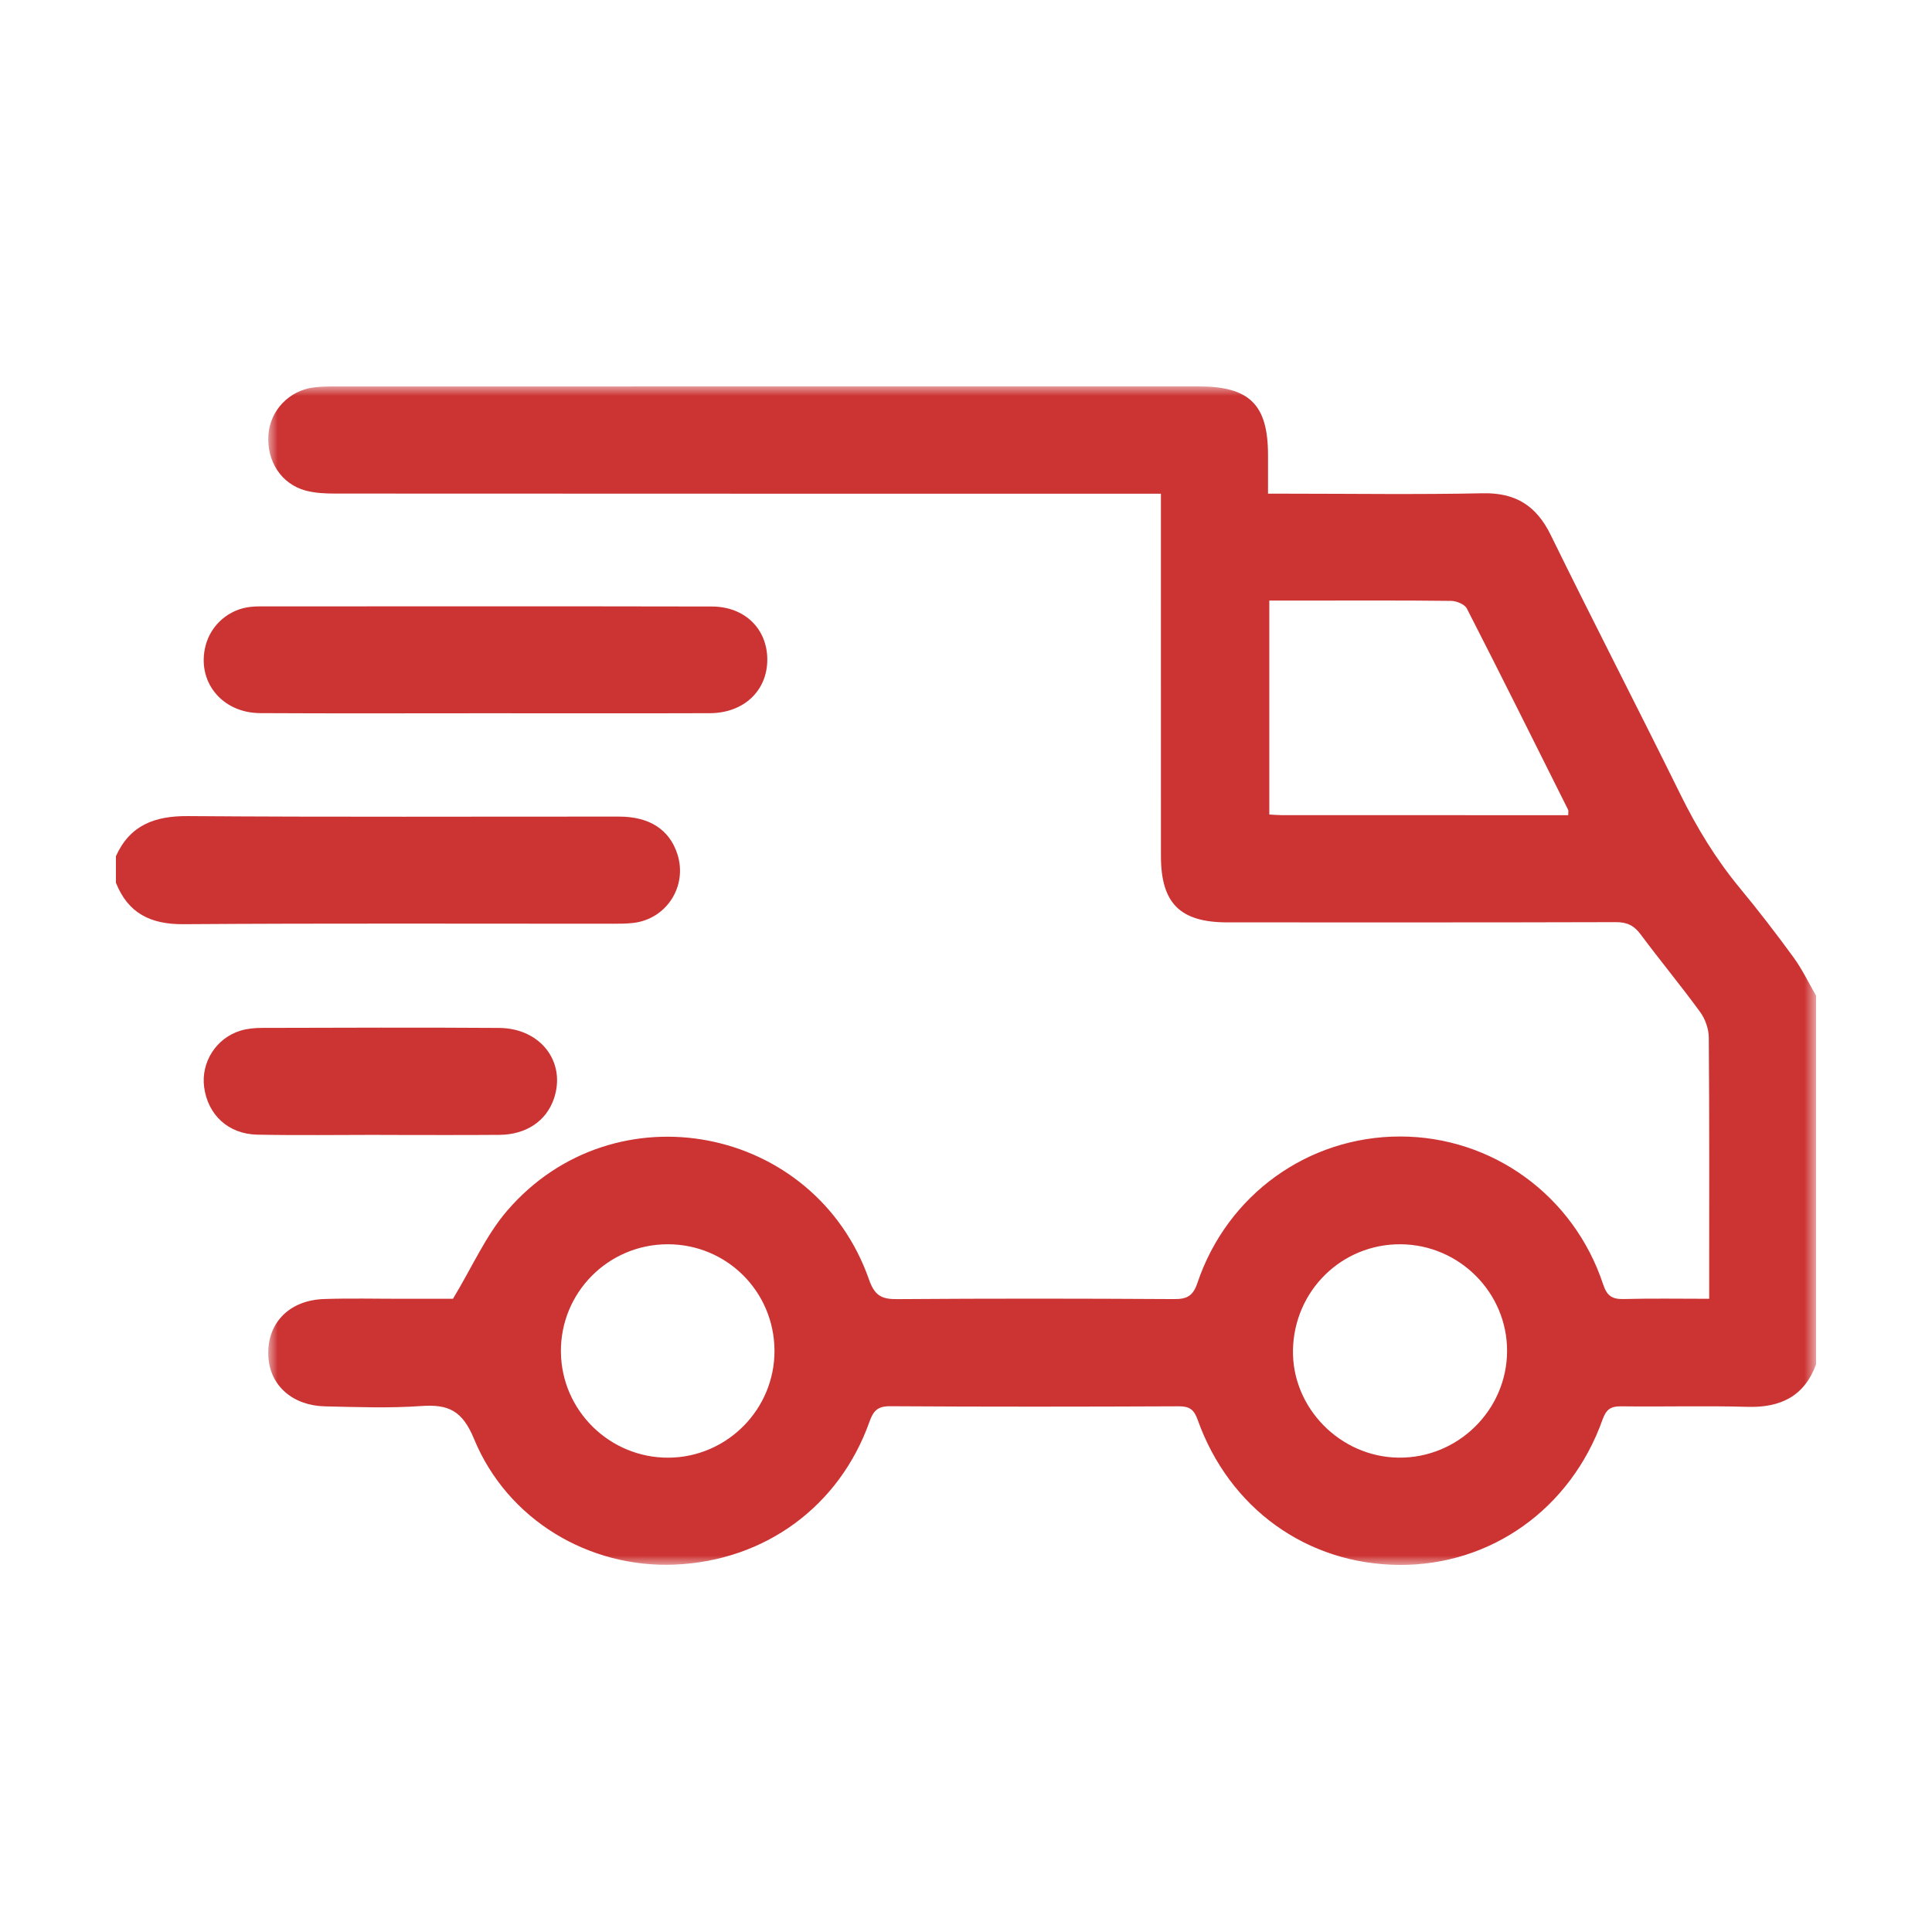 <?xml version="1.0" encoding="UTF-8"?>
<svg width="100px" height="100px" viewBox="0 0 100 100" version="1.1" xmlns="http://www.w3.org/2000/svg" xmlns:xlink="http://www.w3.org/1999/xlink">
    <title>icon_garantias copy 2</title>
    <defs>
        <polygon id="path-1" points="0 0 80.115 0 80.115 61 0 61"></polygon>
    </defs>
    <g id="icon_garantias-copy-2" stroke="none" stroke-width="1" fill="none" fill-rule="evenodd">
        <g id="Group-10" transform="translate(6, 20)">
            <g id="Group-3" transform="translate(7.885, 0)">
                <mask id="mask-2" fill="white">
                    <use xlink:href="#path-1"></use>
                </mask>
                <g id="Clip-2"></g>
                <path d="M26.202,49.896 C26.183,46.841 23.725,44.399 20.675,44.403 C17.59,44.406 15.111,46.913 15.148,49.991 C15.184,53.022 17.686,55.471 20.726,55.449 C23.759,55.427 26.222,52.93 26.202,49.896 L26.202,49.896 Z M58.611,44.403 C55.568,44.383 53.102,46.801 53.039,49.866 C52.978,52.857 55.475,55.41 58.5,55.447 C61.568,55.486 64.11,52.993 64.121,49.934 C64.132,46.912 61.653,44.423 58.611,44.403 L58.611,44.403 Z M67.286,22.194 C67.286,22.024 67.304,21.961 67.283,21.918 C65.544,18.44 63.811,14.958 62.039,11.497 C61.927,11.278 61.508,11.106 61.229,11.102 C58.796,11.072 56.361,11.085 53.927,11.085 C53.221,11.085 52.516,11.085 51.814,11.085 L51.814,22.16 C52.076,22.174 52.273,22.192 52.469,22.192 C57.393,22.194 62.316,22.194 67.286,22.194 L67.286,22.194 Z M80.115,50.619 C79.502,52.281 78.268,52.868 76.556,52.818 C74.381,52.755 72.203,52.82 70.026,52.791 C69.48,52.784 69.248,52.955 69.06,53.485 C67.413,58.102 63.28,61.033 58.534,61 C53.766,60.966 49.741,58.081 48.103,53.481 C47.917,52.96 47.684,52.788 47.134,52.79 C42.151,52.812 37.168,52.817 32.185,52.786 C31.543,52.782 31.32,53.023 31.121,53.583 C29.563,57.972 25.707,60.787 21.044,60.984 C16.606,61.171 12.379,58.671 10.651,54.478 C10.046,53.011 9.326,52.677 7.92,52.776 C6.266,52.892 4.599,52.831 2.938,52.793 C1.258,52.755 0.103,51.72 0.007,50.25 C-0.104,48.528 1.046,47.298 2.893,47.237 C4.238,47.192 5.585,47.226 6.931,47.225 C7.902,47.225 8.873,47.225 9.561,47.225 C10.556,45.581 11.262,43.945 12.372,42.658 C17.912,36.23 28.295,38.234 31.099,46.239 C31.383,47.049 31.737,47.249 32.536,47.243 C37.319,47.207 42.102,47.212 46.884,47.241 C47.555,47.245 47.865,47.081 48.093,46.405 C49.636,41.83 53.828,38.827 58.576,38.825 C63.346,38.824 67.569,41.871 69.094,46.481 C69.297,47.094 69.576,47.254 70.173,47.238 C71.601,47.199 73.031,47.225 74.582,47.225 C74.582,46.88 74.582,46.604 74.582,46.329 C74.582,42.118 74.595,37.907 74.562,33.696 C74.558,33.253 74.377,32.743 74.115,32.383 C73.12,31.018 72.04,29.716 71.032,28.361 C70.691,27.901 70.327,27.728 69.751,27.73 C63.049,27.75 56.348,27.743 49.646,27.742 C47.197,27.742 46.206,26.755 46.205,24.31 C46.203,18.437 46.204,12.564 46.204,6.692 C46.204,6.354 46.204,6.015 46.204,5.554 L45.049,5.554 C31.187,5.554 17.325,5.555 3.464,5.547 C2.953,5.547 2.424,5.523 1.935,5.392 C0.672,5.054 -0.091,3.864 0.009,2.502 C0.102,1.236 1.085,0.206 2.369,0.052 C2.737,0.007 3.112,0.002 3.483,0.002 C18.376,0 33.269,0 48.161,0 C50.794,0 51.747,0.946 51.747,3.553 C51.748,4.18 51.747,4.806 51.747,5.553 L52.717,5.553 C56.096,5.553 59.477,5.604 62.855,5.532 C64.561,5.496 65.634,6.169 66.381,7.693 C68.583,12.188 70.883,16.635 73.096,21.125 C73.949,22.855 74.937,24.477 76.167,25.964 C77.134,27.133 78.061,28.337 78.954,29.563 C79.401,30.177 79.732,30.876 80.115,31.537 L80.115,50.619 Z" id="Fill-1" fill="#CC3333" mask="url(#mask-2)"></path>
            </g>
            <path d="M0,24.316 C0.731,22.7 2.015,22.228 3.731,22.241 C11.169,22.297 18.609,22.263 26.047,22.267 C27.617,22.268 28.646,22.939 29.057,24.196 C29.602,25.864 28.5,27.584 26.756,27.774 C26.416,27.811 26.071,27.812 25.728,27.812 C18.318,27.814 10.907,27.784 3.497,27.836 C1.802,27.848 0.632,27.278 0,25.691 L0,24.316 Z" id="Fill-4" fill="#CC3333"></path>
            <path d="M19.148,16.918 C15.254,16.918 11.359,16.933 7.464,16.911 C5.466,16.9 4.165,15.255 4.642,13.413 C4.922,12.335 5.853,11.532 6.964,11.412 C7.107,11.397 7.25,11.387 7.393,11.387 C15.211,11.386 23.029,11.377 30.847,11.393 C32.555,11.396 33.719,12.559 33.715,14.15 C33.71,15.756 32.498,16.907 30.746,16.914 C26.88,16.928 23.014,16.918 19.148,16.918" id="Fill-6" fill="#CC3333"></path>
            <path d="M13.668,38.74 C11.549,38.74 9.429,38.773 7.31,38.729 C5.811,38.698 4.754,37.699 4.566,36.267 C4.397,34.982 5.188,33.73 6.451,33.346 C6.8,33.24 7.183,33.205 7.551,33.204 C11.647,33.194 15.743,33.178 19.839,33.206 C21.993,33.221 23.321,34.988 22.666,36.881 C22.27,38.024 21.236,38.729 19.855,38.74 C17.793,38.757 15.731,38.744 13.668,38.744 C13.668,38.743 13.668,38.742 13.668,38.74" id="Fill-8" fill="#CC3333"></path>
        </g>
    </g>
</svg>